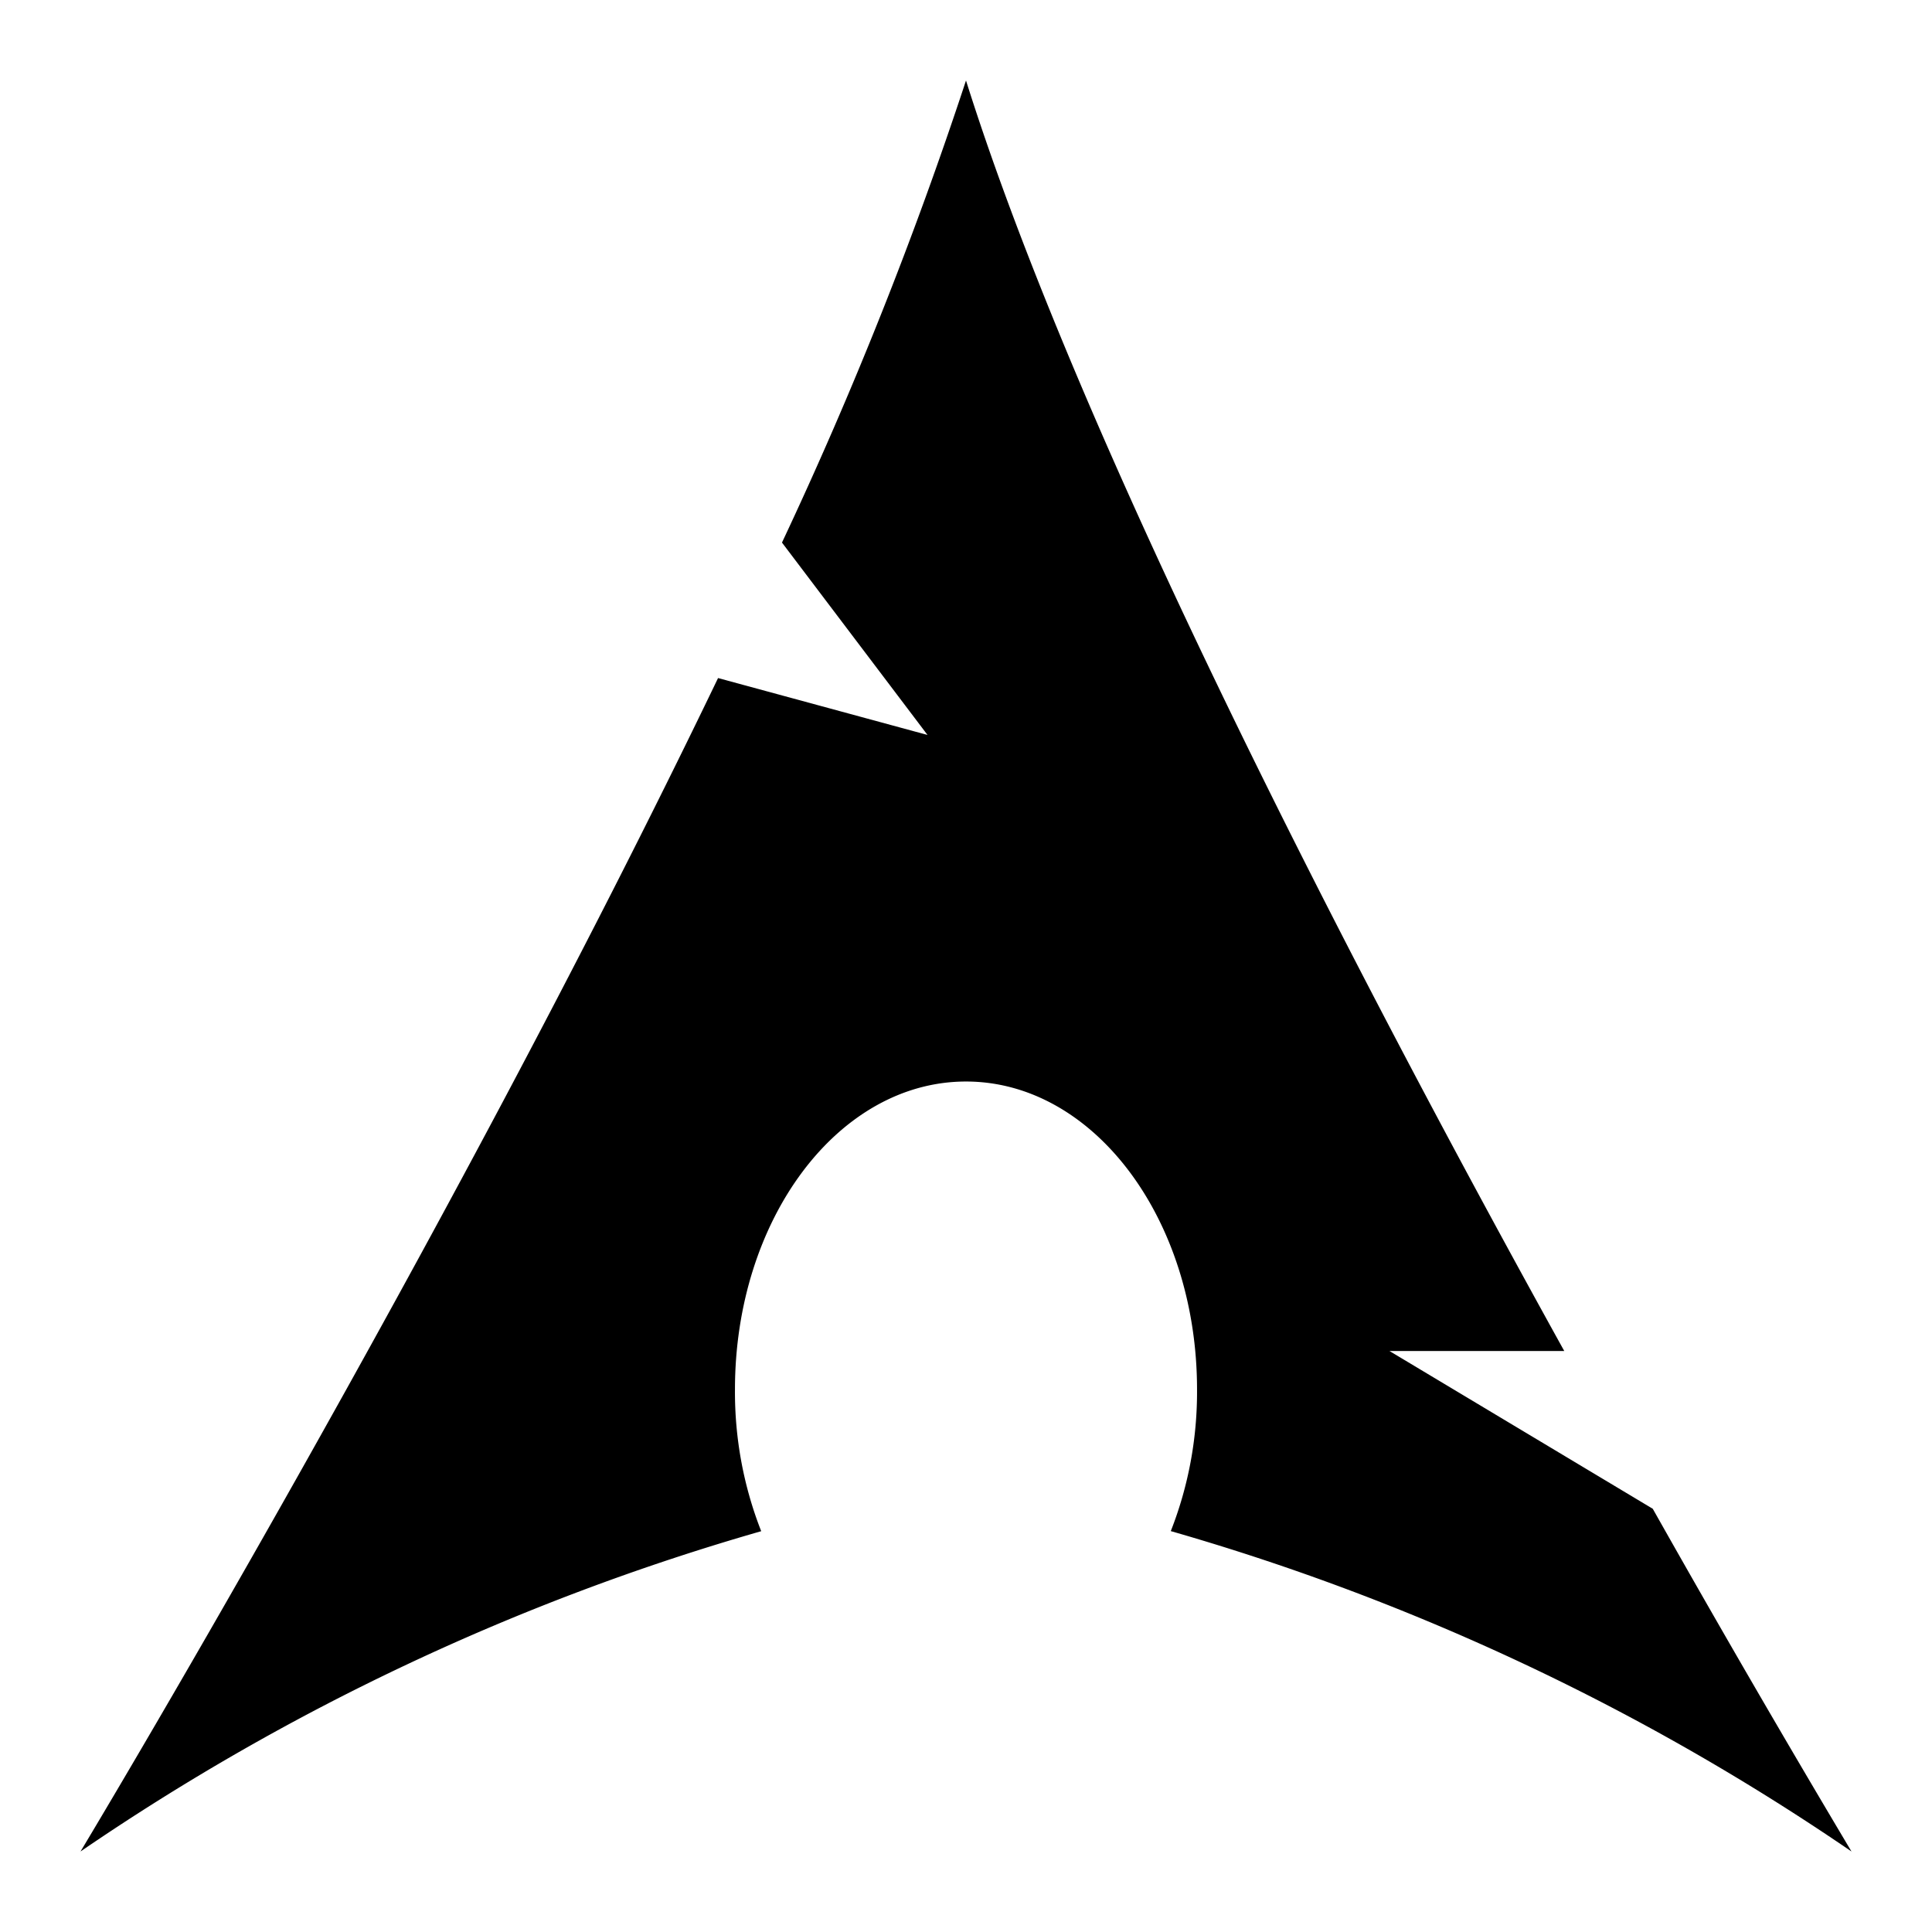 <svg xmlns="http://www.w3.org/2000/svg" fill="none" viewBox="0 0 24 24" id="Arch-Linux-Logo--Streamline-Logos">
  <desc>
    Arch Linux Logo Streamline Icon: https://streamlinehq.com
  </desc>
  <path fill="#000000" d="M20.532 18.744A205.118 205.118 0 0 0 23 23a29.248 29.248 0 0 0 -8.456 -3.98c0.22 -0.56 0.33 -1.157 0.326 -1.76 0 -2.113 -1.282 -3.825 -2.87 -3.825s-2.87 1.712 -2.87 3.826c-0.004 0.602 0.106 1.2 0.326 1.76A29.248 29.248 0 0 0 1 23s4.505 -7.48 7.92 -14.577l2.602 0.707 -1.808 -2.39A50.704 50.704 0 0 0 12 1c1.406 4.467 4.783 11 7.432 15.783h-2.171l3.271 1.96Z" stroke-width="1"></path>
</svg>